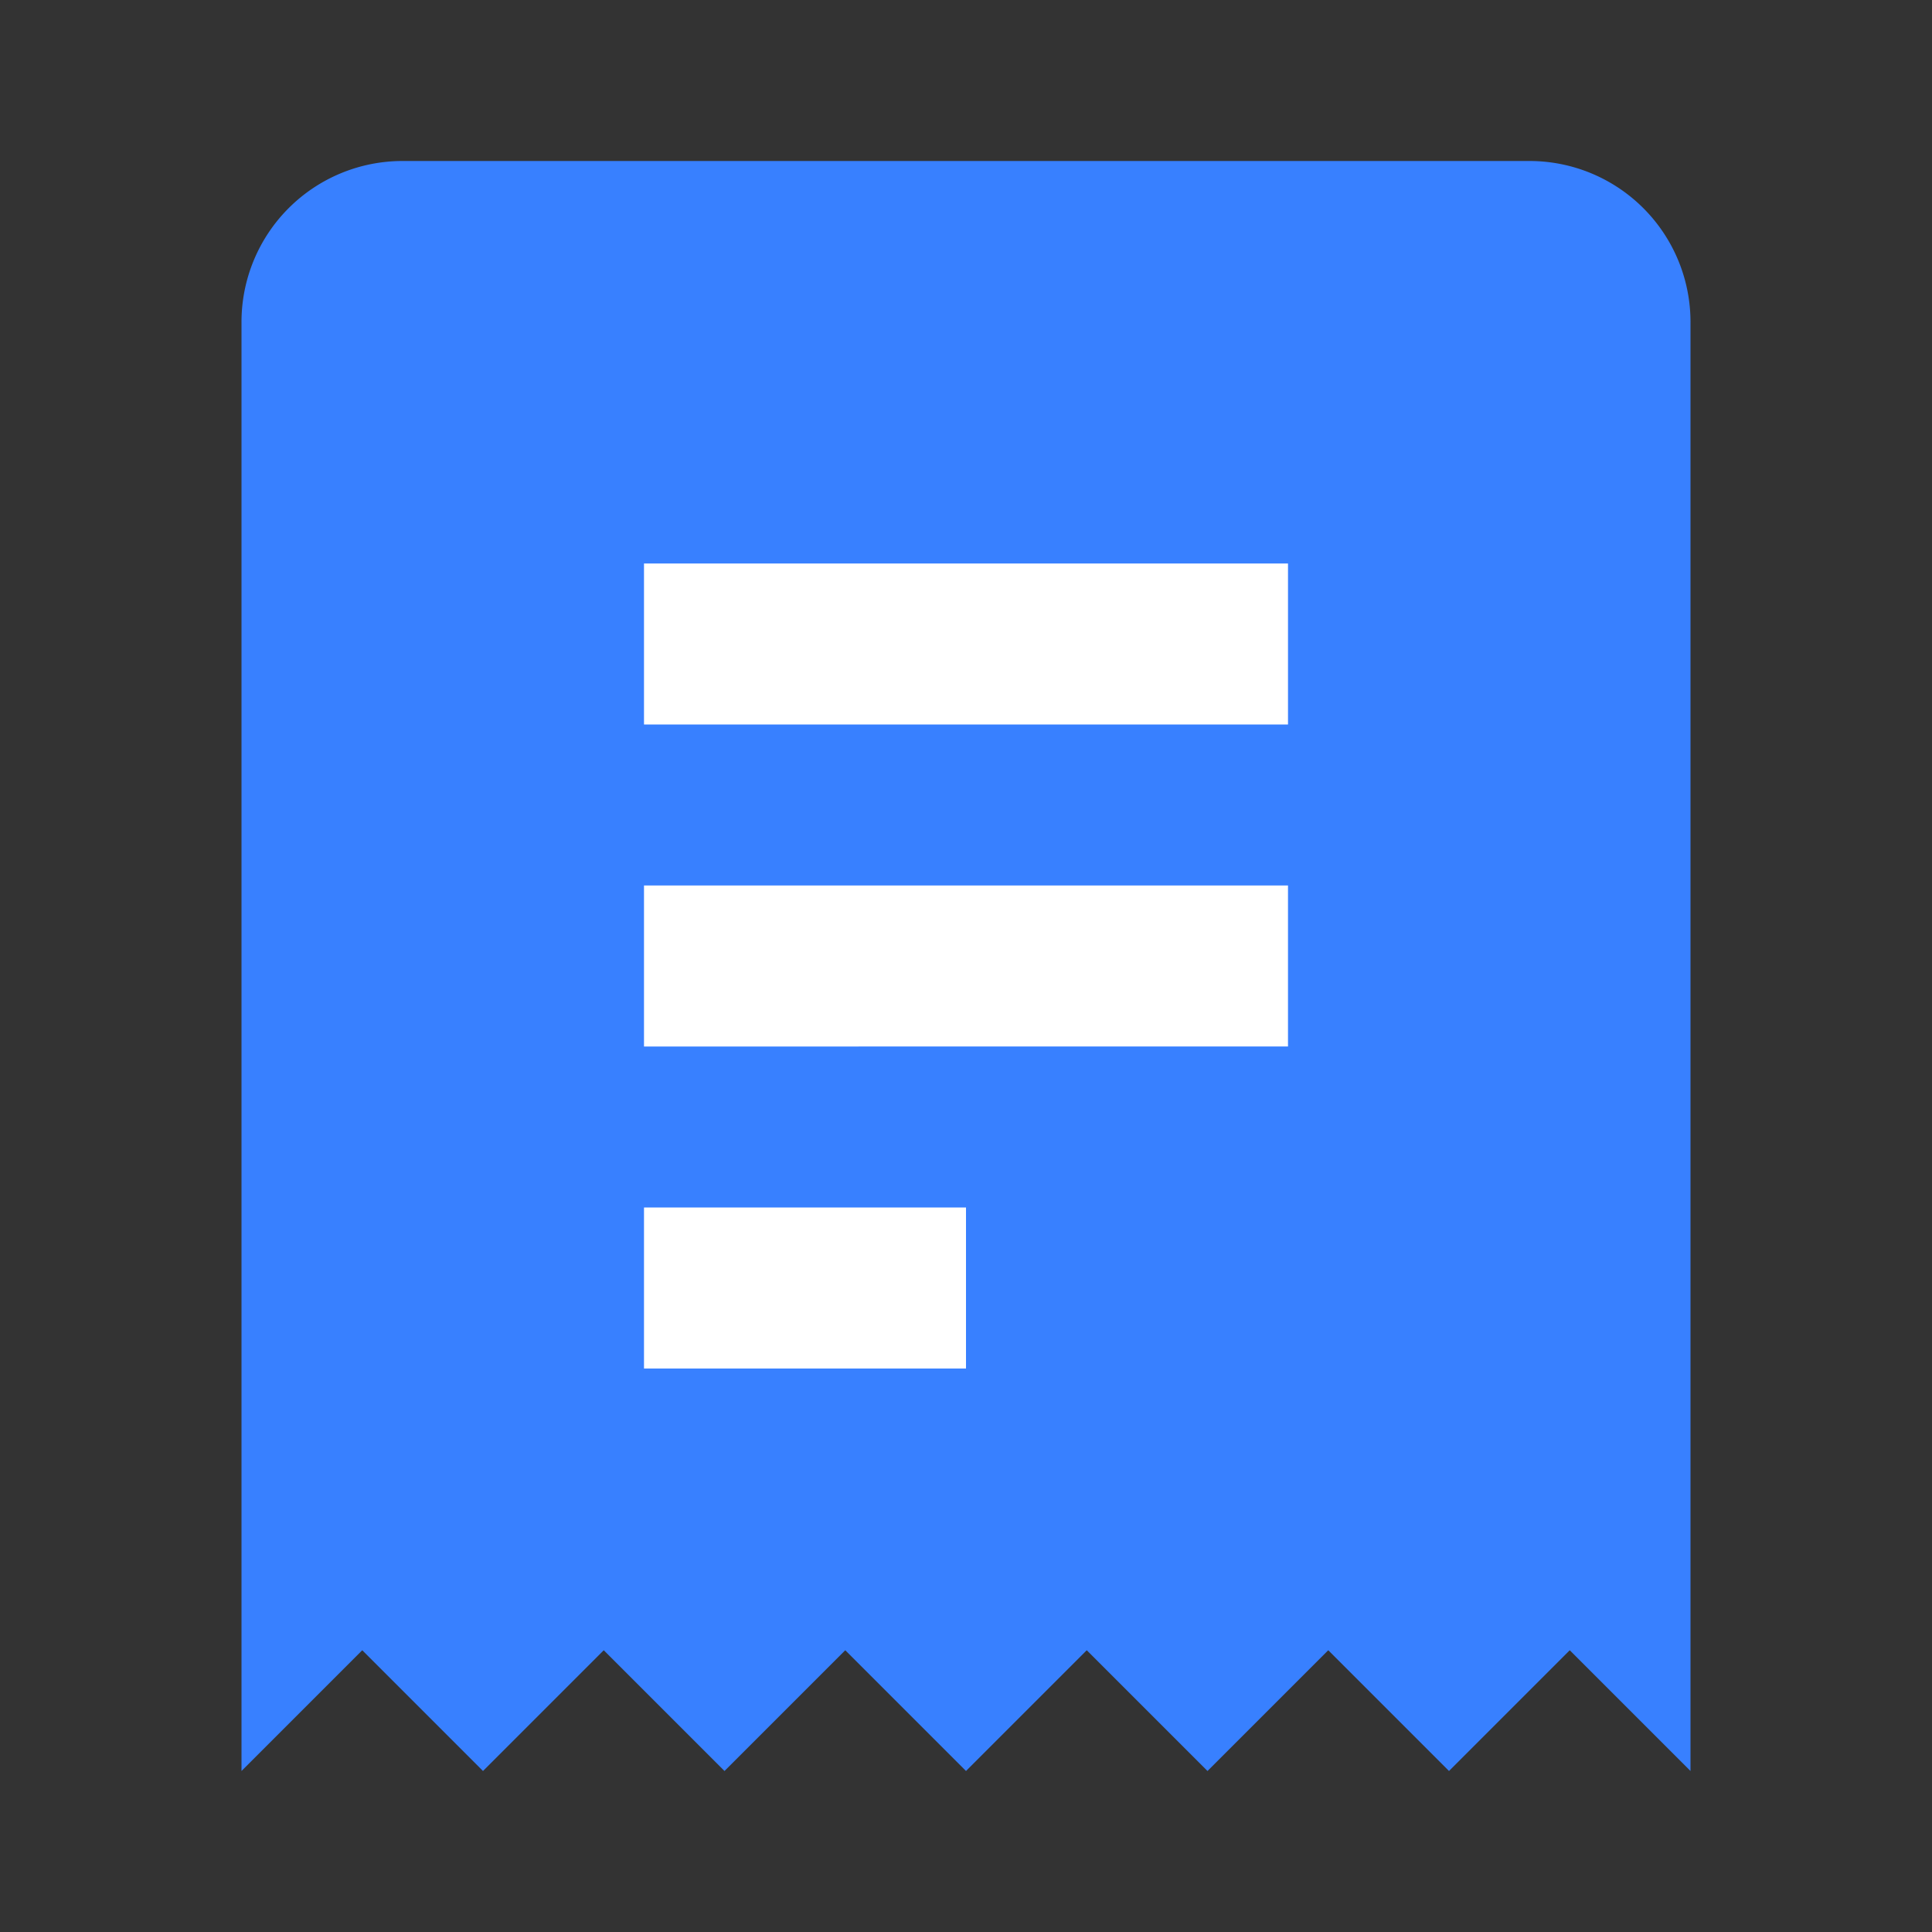 <svg xmlns="http://www.w3.org/2000/svg" width="24" height="24" viewBox="0 0 24 24">
  <rect x="0" y="0" width="24" height="24" fill="#333333" stroke="none"/>
  <path fill="#3880ff" d="M5 2a2 2 0 0 0-2 2v18l1.5-1.5L6 22l1.5-1.5L9 22l1.5-1.5L12 22l1.5-1.5L15 22l1.5-1.5L18 22l1.5-1.5L21 22V4a2 2 0 0 0-2-2H5z"/>
  
  <path fill="white" d="M8 7h8v2H8z"/>
  <path fill="white" d="M8 11h8v2H8z"/>
  <path fill="white" d="M8 15h4v2H8z"/>
</svg>